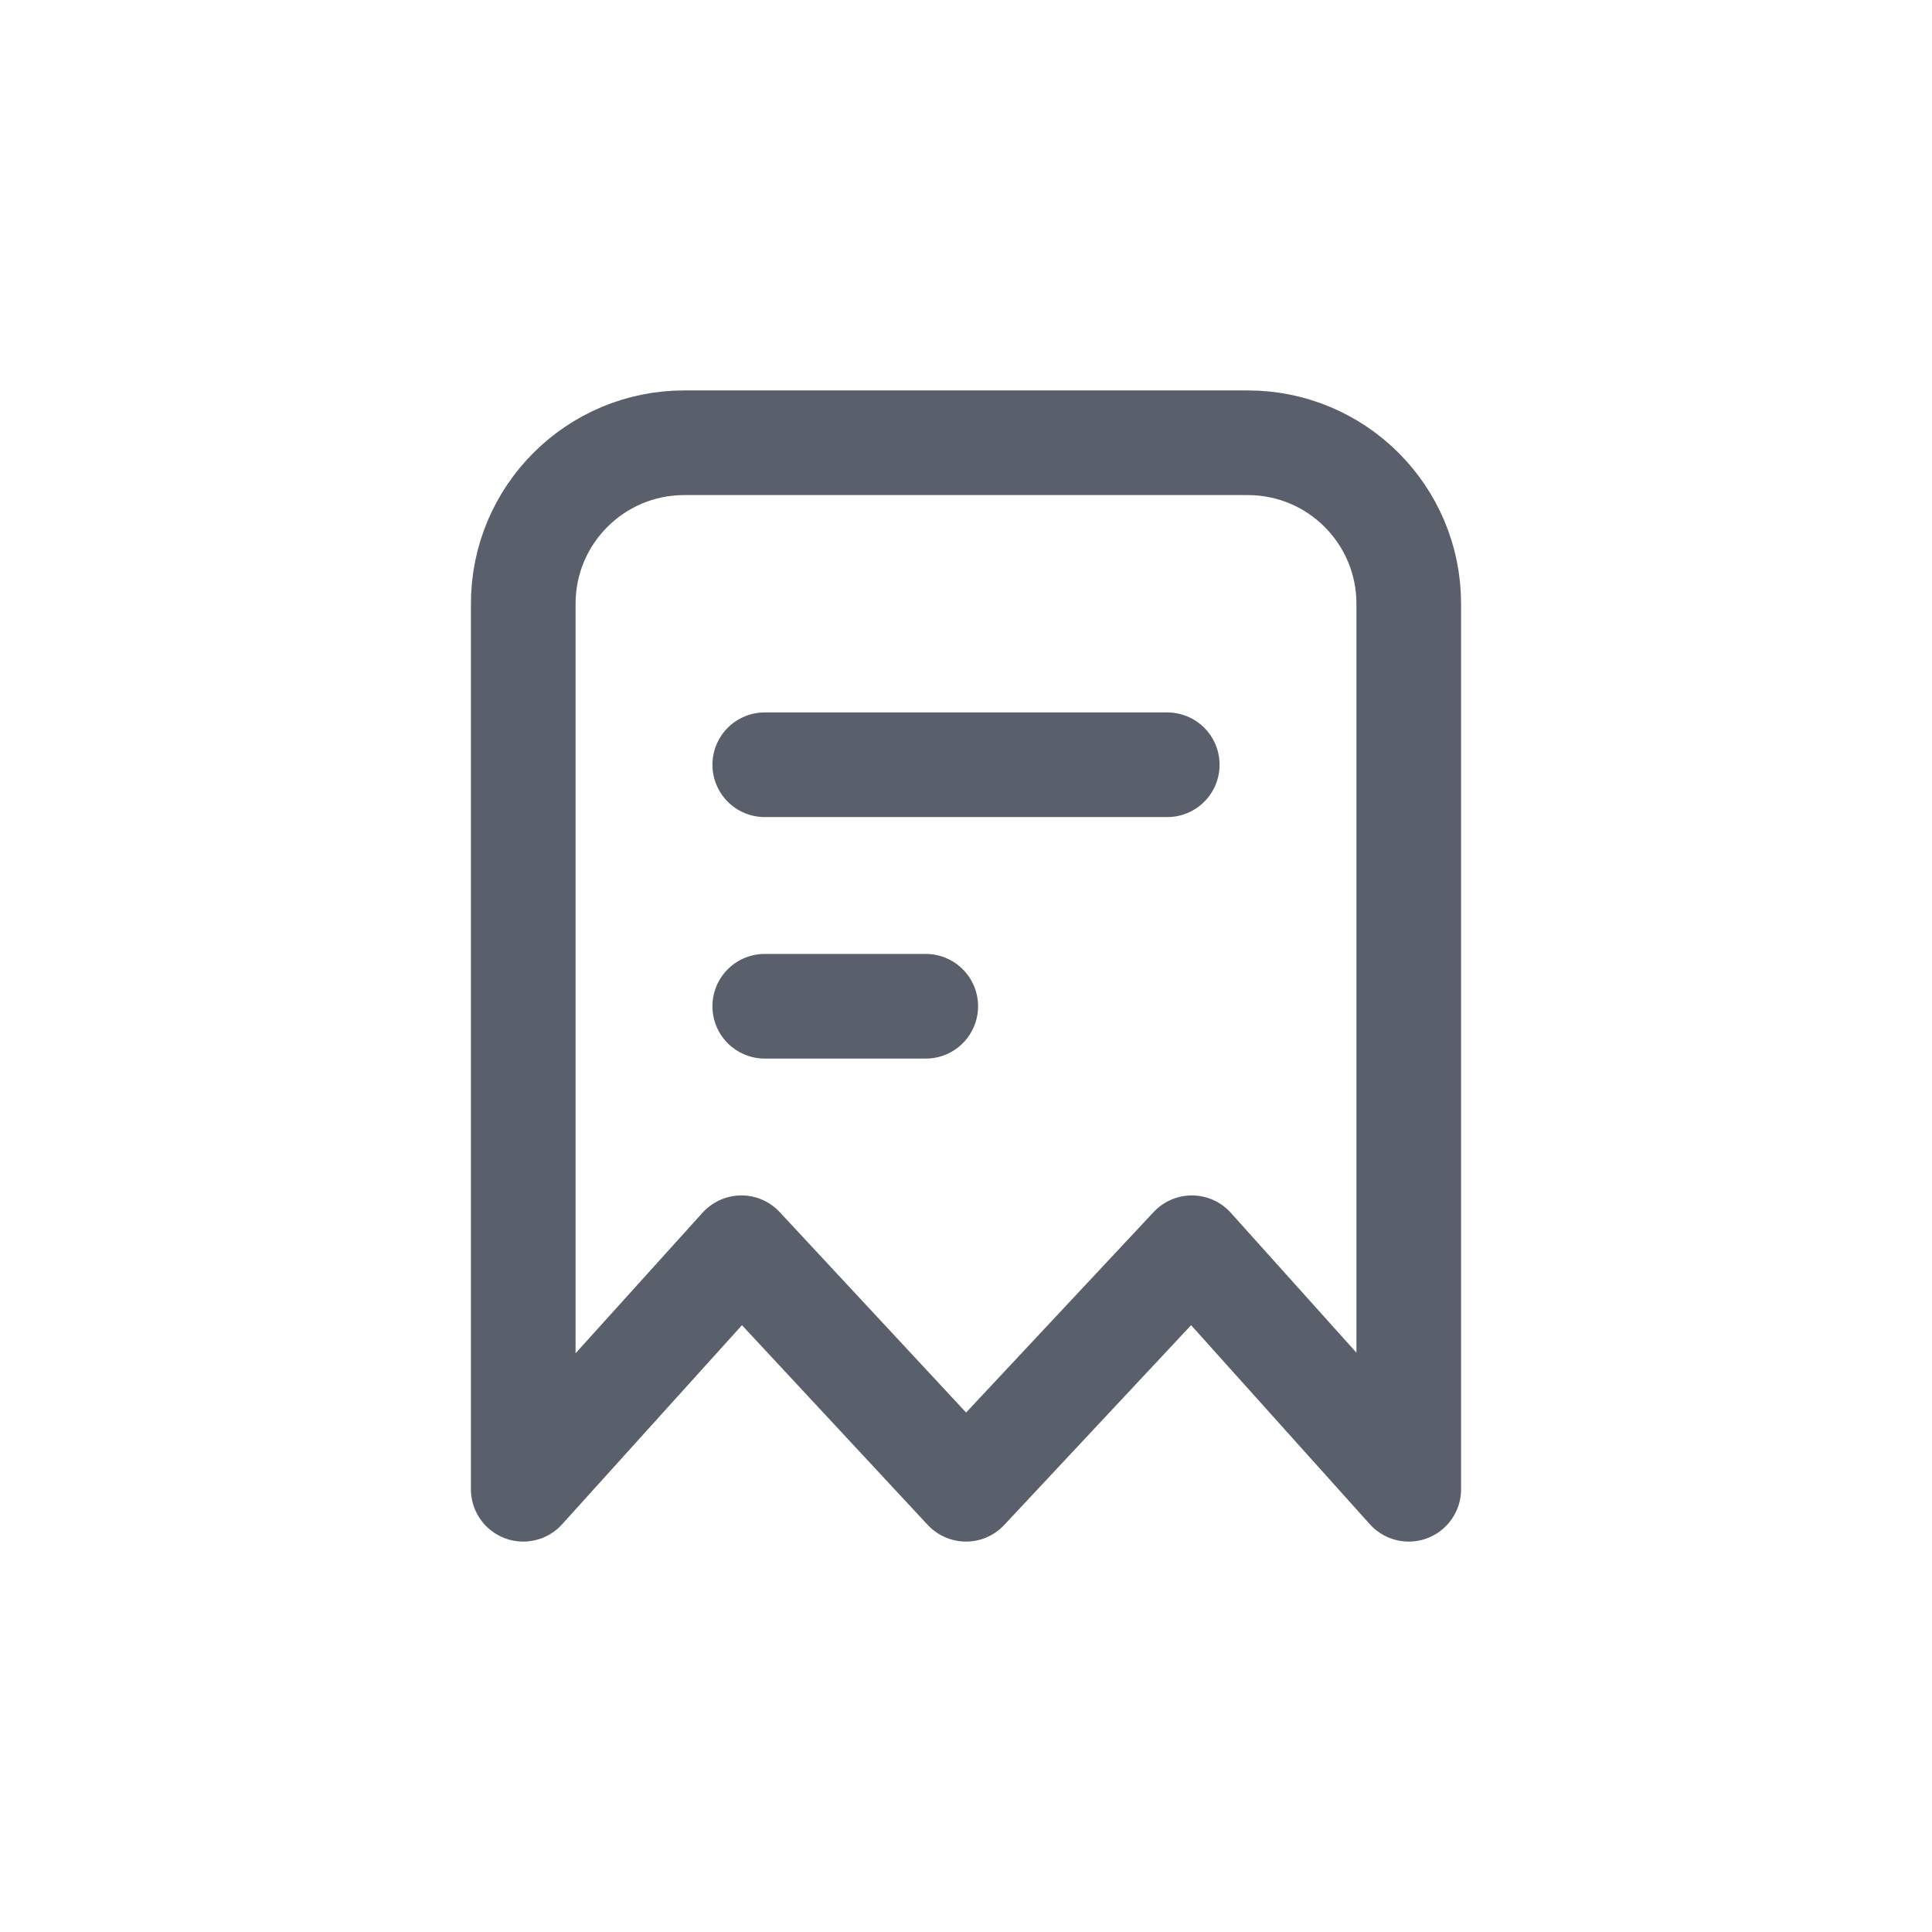 <svg xmlns="http://www.w3.org/2000/svg" width="24" height="24" viewBox="0 0 24 24"> <g fill="none" fill-rule="evenodd"> <g> <g> <g> <path d="M0 0H24V24H0z" transform="translate(-518 -329) translate(478 120) translate(40 209)"/> <path stroke="#595F6B" stroke-linecap="round" stroke-linejoin="round" stroke-width="1.3" d="M8.5 5.5h7c1.105 0 2 .895 2 2v11h0l-2.694-3-2.806 3-2.79-3-2.71 3v-11c0-1.105.895-2 2-2zM9.5 12.5L11.5 12.5M9.5 9.5L14.5 9.5" transform="translate(-518 -329) translate(478 120) translate(40 209)"/> </g> </g> </g> </g> </svg> 